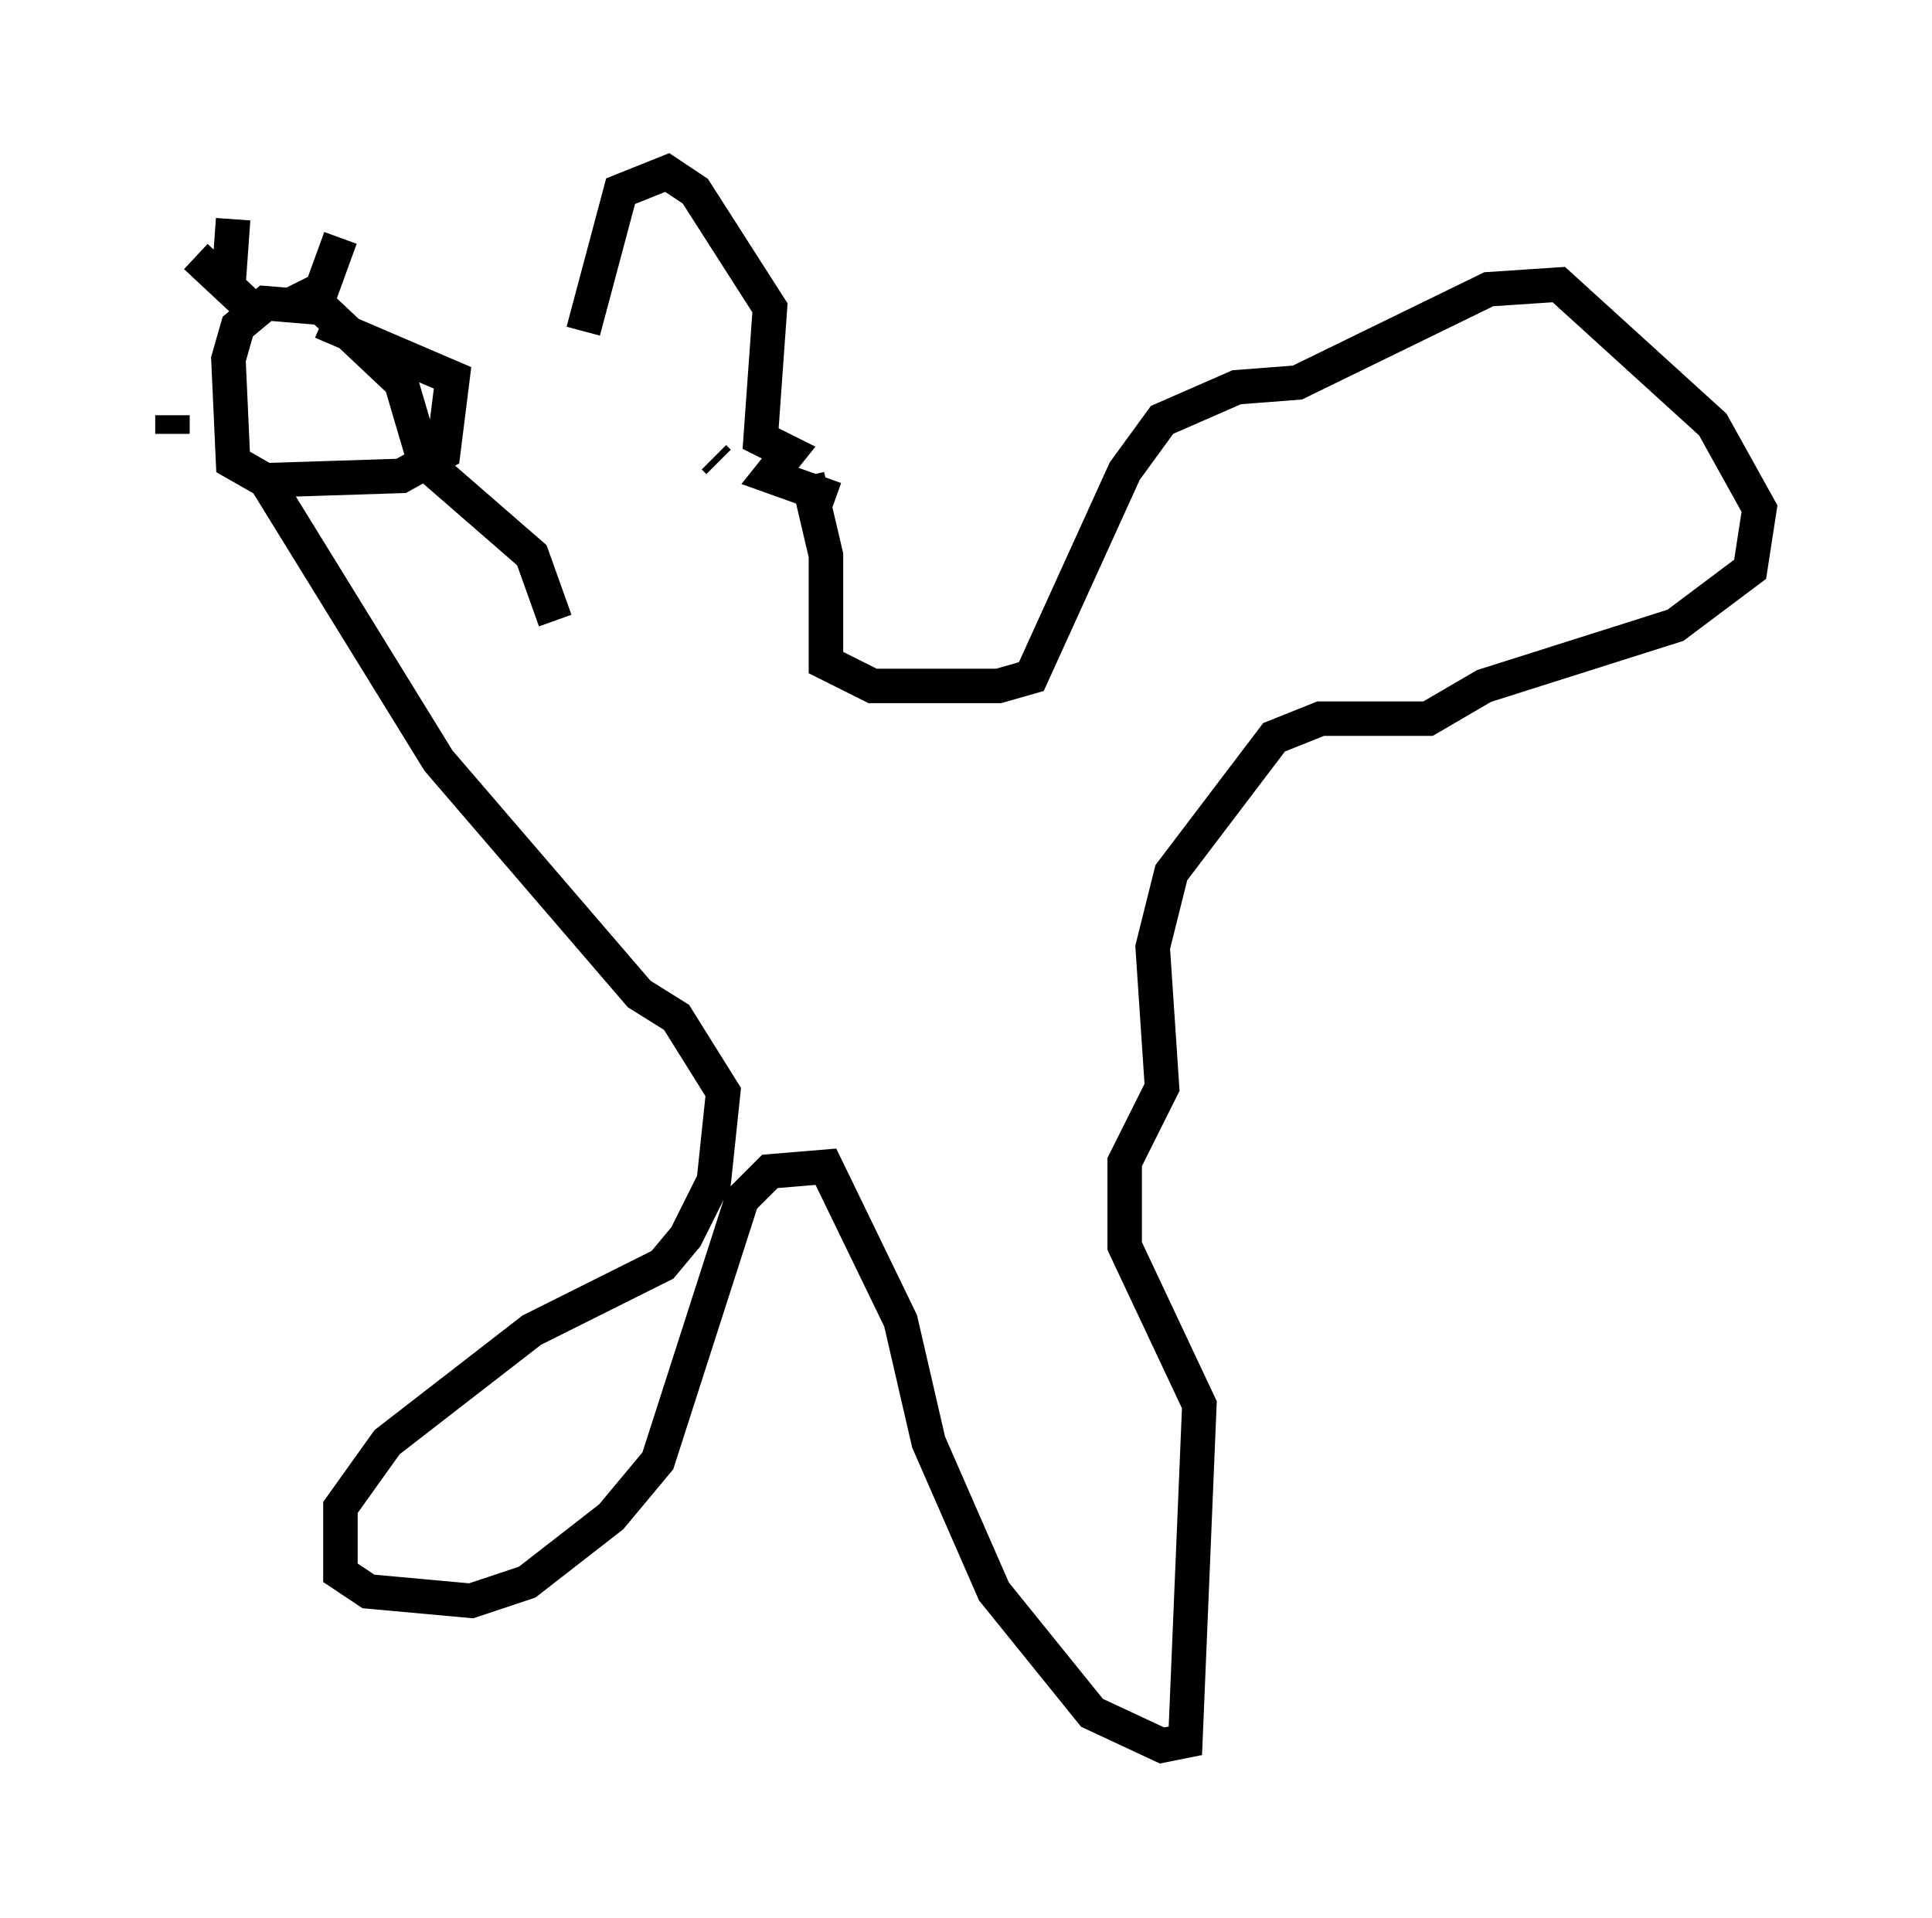 <?xml version="1.0" encoding="utf-8" ?>
<svg baseProfile="full" height="55.602" version="1.1" width="56.008" xmlns="http://www.w3.org/2000/svg" xmlns:ev="http://www.w3.org/2001/xml-events" xmlns:xlink="http://www.w3.org/1999/xlink"><defs /><rect fill="white" height="55.602" width="56.008" x="0" y="0" /><path d="M16.908, 11.495 m0.0, -1.894 l1.083, -4.059 1.353, -0.541 l0.812, 0.541 2.165, 3.383 l-0.271, 3.789 0.812, 0.406 l-0.541, 0.677 1.894, 0.677 m-3.518, -1.218 l0.135, 0.135 m2.571, 0.406 l0.541, 2.3 0.0, 3.112 l1.353, 0.677 3.654, 0.0 l0.947, -0.271 2.706, -5.954 l1.083, -1.488 2.165, -0.947 l1.759, -0.135 5.548, -2.706 l2.03, -0.135 4.465, 4.059 l1.353, 2.436 -0.271, 1.759 l-2.165, 1.624 -5.548, 1.759 l-1.624, 0.947 -3.112, 0.0 l-1.353, 0.541 -2.977, 3.924 l-0.541, 2.165 0.271, 4.059 l-1.083, 2.165 0.0, 2.436 l2.165, 4.601 -0.406, 9.743 l-0.677, 0.135 -2.03, -0.947 l-2.842, -3.518 -1.894, -4.33 l-0.812, -3.518 -2.165, -4.465 l-1.624, 0.135 -0.812, 0.812 l-2.436, 7.578 -1.353, 1.624 l-2.436, 1.894 -1.624, 0.541 l-2.977, -0.271 -0.812, -0.541 l0.0, -1.894 1.353, -1.894 l4.195, -3.248 3.789, -1.894 l0.677, -0.812 0.812, -1.624 l0.271, -2.571 -1.353, -2.165 l-1.083, -0.677 -5.819, -6.766 l-5.007, -8.119 -0.947, -0.541 l-0.135, -2.977 0.271, -0.947 l0.812, -0.677 1.624, 0.135 l2.3, 2.165 0.677, 2.3 l3.112, 2.706 0.677, 1.894 m-8.66, -4.059 l4.195, -0.135 1.218, -0.677 l0.271, -2.165 -3.789, -1.624 m-1.624, 0.0 l-2.03, -1.894 m-0.677, 5.142 l0.0, -0.541 m1.624, -3.789 l0.135, -1.894 m1.759, 2.436 l0.812, -0.406 0.541, -1.488 " fill="none" stroke="black" stroke-width="1" /></svg>